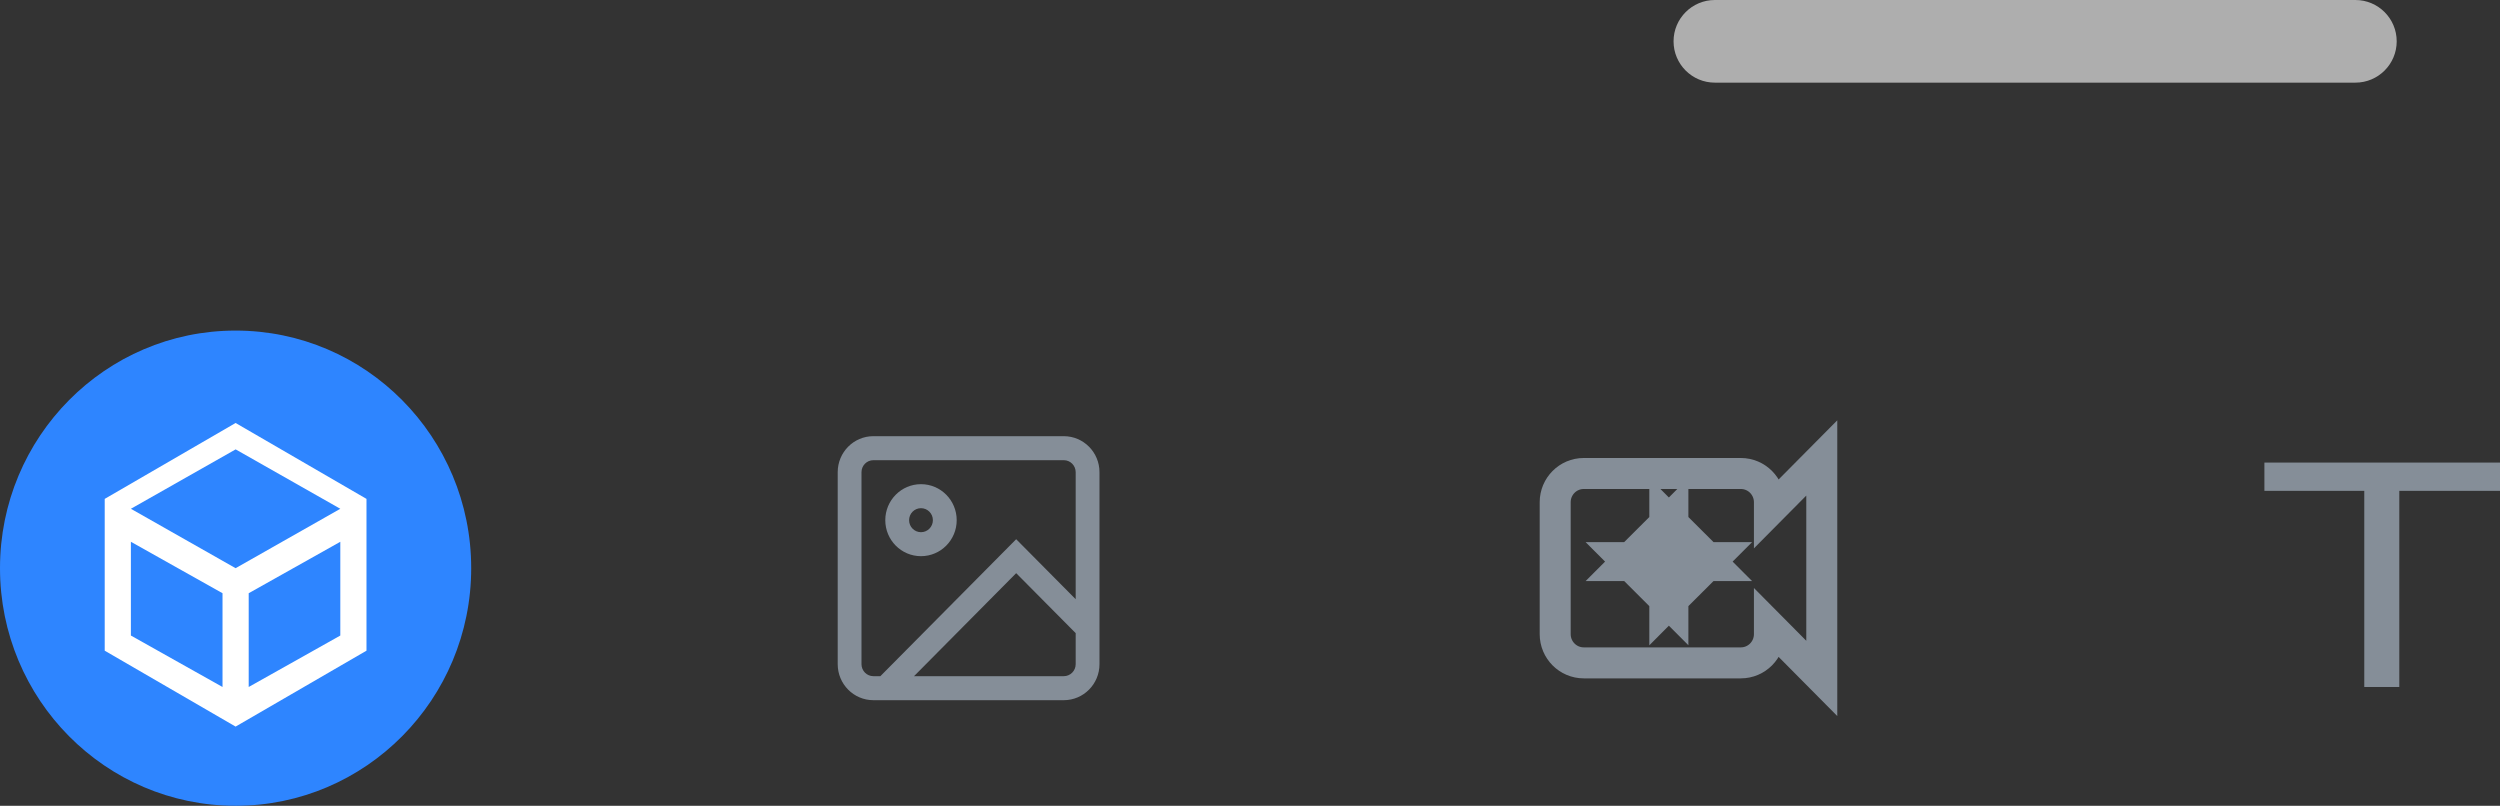 <?xml version="1.0" encoding="UTF-8"?>
<svg width="121px" height="39px" viewBox="0 0 121 39" version="1.1" xmlns="http://www.w3.org/2000/svg" xmlns:xlink="http://www.w3.org/1999/xlink">
    <rect x="0" y="0" width="121" height="39" fill="#333333" stroke="none"/>
    <!-- Generator: Sketch 51.2 (57519) - http://www.bohemiancoding.com/sketch -->
    <title>Bottom Buttons</title>
    <desc>Created with Sketch.</desc>
    <defs></defs>
    <g id="Alice-One-Website" stroke="none" stroke-width="1" fill="none" fill-rule="evenodd">
        <g id="Bottom-Buttons">
            <path d="M114,0 L83,0 C81.895,2.02906125e-16 81,0.895 81,2 L81,2 C81,3.105 81.895,4 83,4 L114,4 C115.105,4 116,3.105 116,2 L116,2 C116,0.895 115.105,2.41183085e-16 114,4.4408921e-16 Z" id="Handle" fill="#AEAEAE" fill-rule="nonzero"></path>
            <g id="Group" transform="translate(0, 16)">
                <path d="M85.64,8.72 L88.174,6.165 L88.174,16.835 L85.64,14.28 L85.64,14.694 C85.64,15.459 85.021,16.083 84.257,16.083 L76.654,16.083 C75.89,16.083 75.271,15.459 75.271,14.694 L75.271,8.306 C75.271,7.541 75.89,6.917 76.654,6.917 L84.257,6.917 C85.021,6.917 85.64,7.541 85.64,8.306 L85.64,8.72 Z M82.24,10.99 L80.968,10.99 L80.968,9.694 L81.327,9.694 L80.968,9.336 L80.968,8.944 L80.772,9.14 L80.577,8.944 L80.577,9.336 L80.218,9.694 L80.577,9.694 L80.577,10.99 L79.305,10.99 L79.305,10.622 L78.937,10.99 L78.555,10.99 L78.746,11.181 L78.555,11.372 L78.937,11.372 L79.305,11.74 L79.305,11.372 L80.577,11.372 L80.577,12.667 L80.218,12.667 L80.577,13.025 L80.577,13.417 L80.772,13.221 L80.968,13.417 L80.968,13.025 L81.327,12.667 L80.968,12.667 L80.968,10.99 L80.577,10.99 L80.577,11.372 L82.24,11.372 L82.24,11.74 L82.608,11.372 L82.99,11.372 L82.799,11.181 L82.99,10.99 L82.608,10.99 L82.24,10.622 L82.24,10.99 Z" id="Add-Video-Grey" stroke="#858E98" stroke-width="1.5" fill-rule="nonzero"></path>
                <polygon id="T-Grey" fill="#858E98" points="121 6.389 121 7.757 116.126 7.757 116.126 17.25 114.431 17.25 114.431 7.757 109.597 7.757 109.597 6.389"></polygon>
                <g id="White-&amp;-Blue-3D">
                    <ellipse id="Blue-Background" fill="#2E85FF" cx="11.403" cy="11.5" rx="11.403" ry="11.5"></ellipse>
                    <path d="M11.403,4.472 L17.738,8.146 L17.738,15.493 L11.403,19.167 L5.068,15.493 L5.068,8.146 L11.403,4.472 Z M6.335,14.76 L10.77,17.25 L10.77,12.712 L6.335,10.222 L6.335,14.76 Z M16.471,14.76 L16.471,10.222 L12.037,12.712 L12.037,17.25 L16.471,14.76 Z M6.335,8.625 L11.403,11.5 L16.471,8.625 L11.405,5.75 L6.335,8.625 Z" id="Add-3-D-White" fill="#FFFFFF"></path>
                </g>
                <path d="M51.487,5.111 L42.272,5.111 C41.318,5.111 40.545,5.891 40.545,6.854 L40.545,16.146 C40.545,17.109 41.318,17.889 42.272,17.889 L51.487,17.889 C52.441,17.889 53.215,17.109 53.215,16.146 L53.215,6.854 C53.215,5.891 52.441,5.111 51.487,5.111 Z M52.063,16.146 C52.063,16.467 51.805,16.727 51.487,16.727 L44.239,16.727 L49.183,11.741 L52.063,14.644 L52.063,16.146 Z M52.063,13.002 L49.183,10.098 L42.61,16.727 L42.272,16.727 C41.954,16.727 41.696,16.467 41.696,16.146 L41.696,6.854 C41.696,6.533 41.954,6.273 42.272,6.273 L51.487,6.273 C51.805,6.273 52.063,6.533 52.063,6.854 L52.063,13.002 Z M44.576,7.434 C43.622,7.434 42.848,8.215 42.848,9.177 C42.848,10.139 43.622,10.919 44.576,10.919 C45.53,10.919 46.304,10.139 46.304,9.177 C46.304,8.215 45.53,7.434 44.576,7.434 Z M44.576,9.758 C44.258,9.758 44,9.498 44,9.177 C44,8.856 44.258,8.596 44.576,8.596 C44.894,8.596 45.152,8.856 45.152,9.177 C45.152,9.498 44.894,9.758 44.576,9.758 Z" id="Add-Image-Grey" fill="#858E98" fill-rule="nonzero"></path>
            </g>
        </g>
    </g>
</svg>